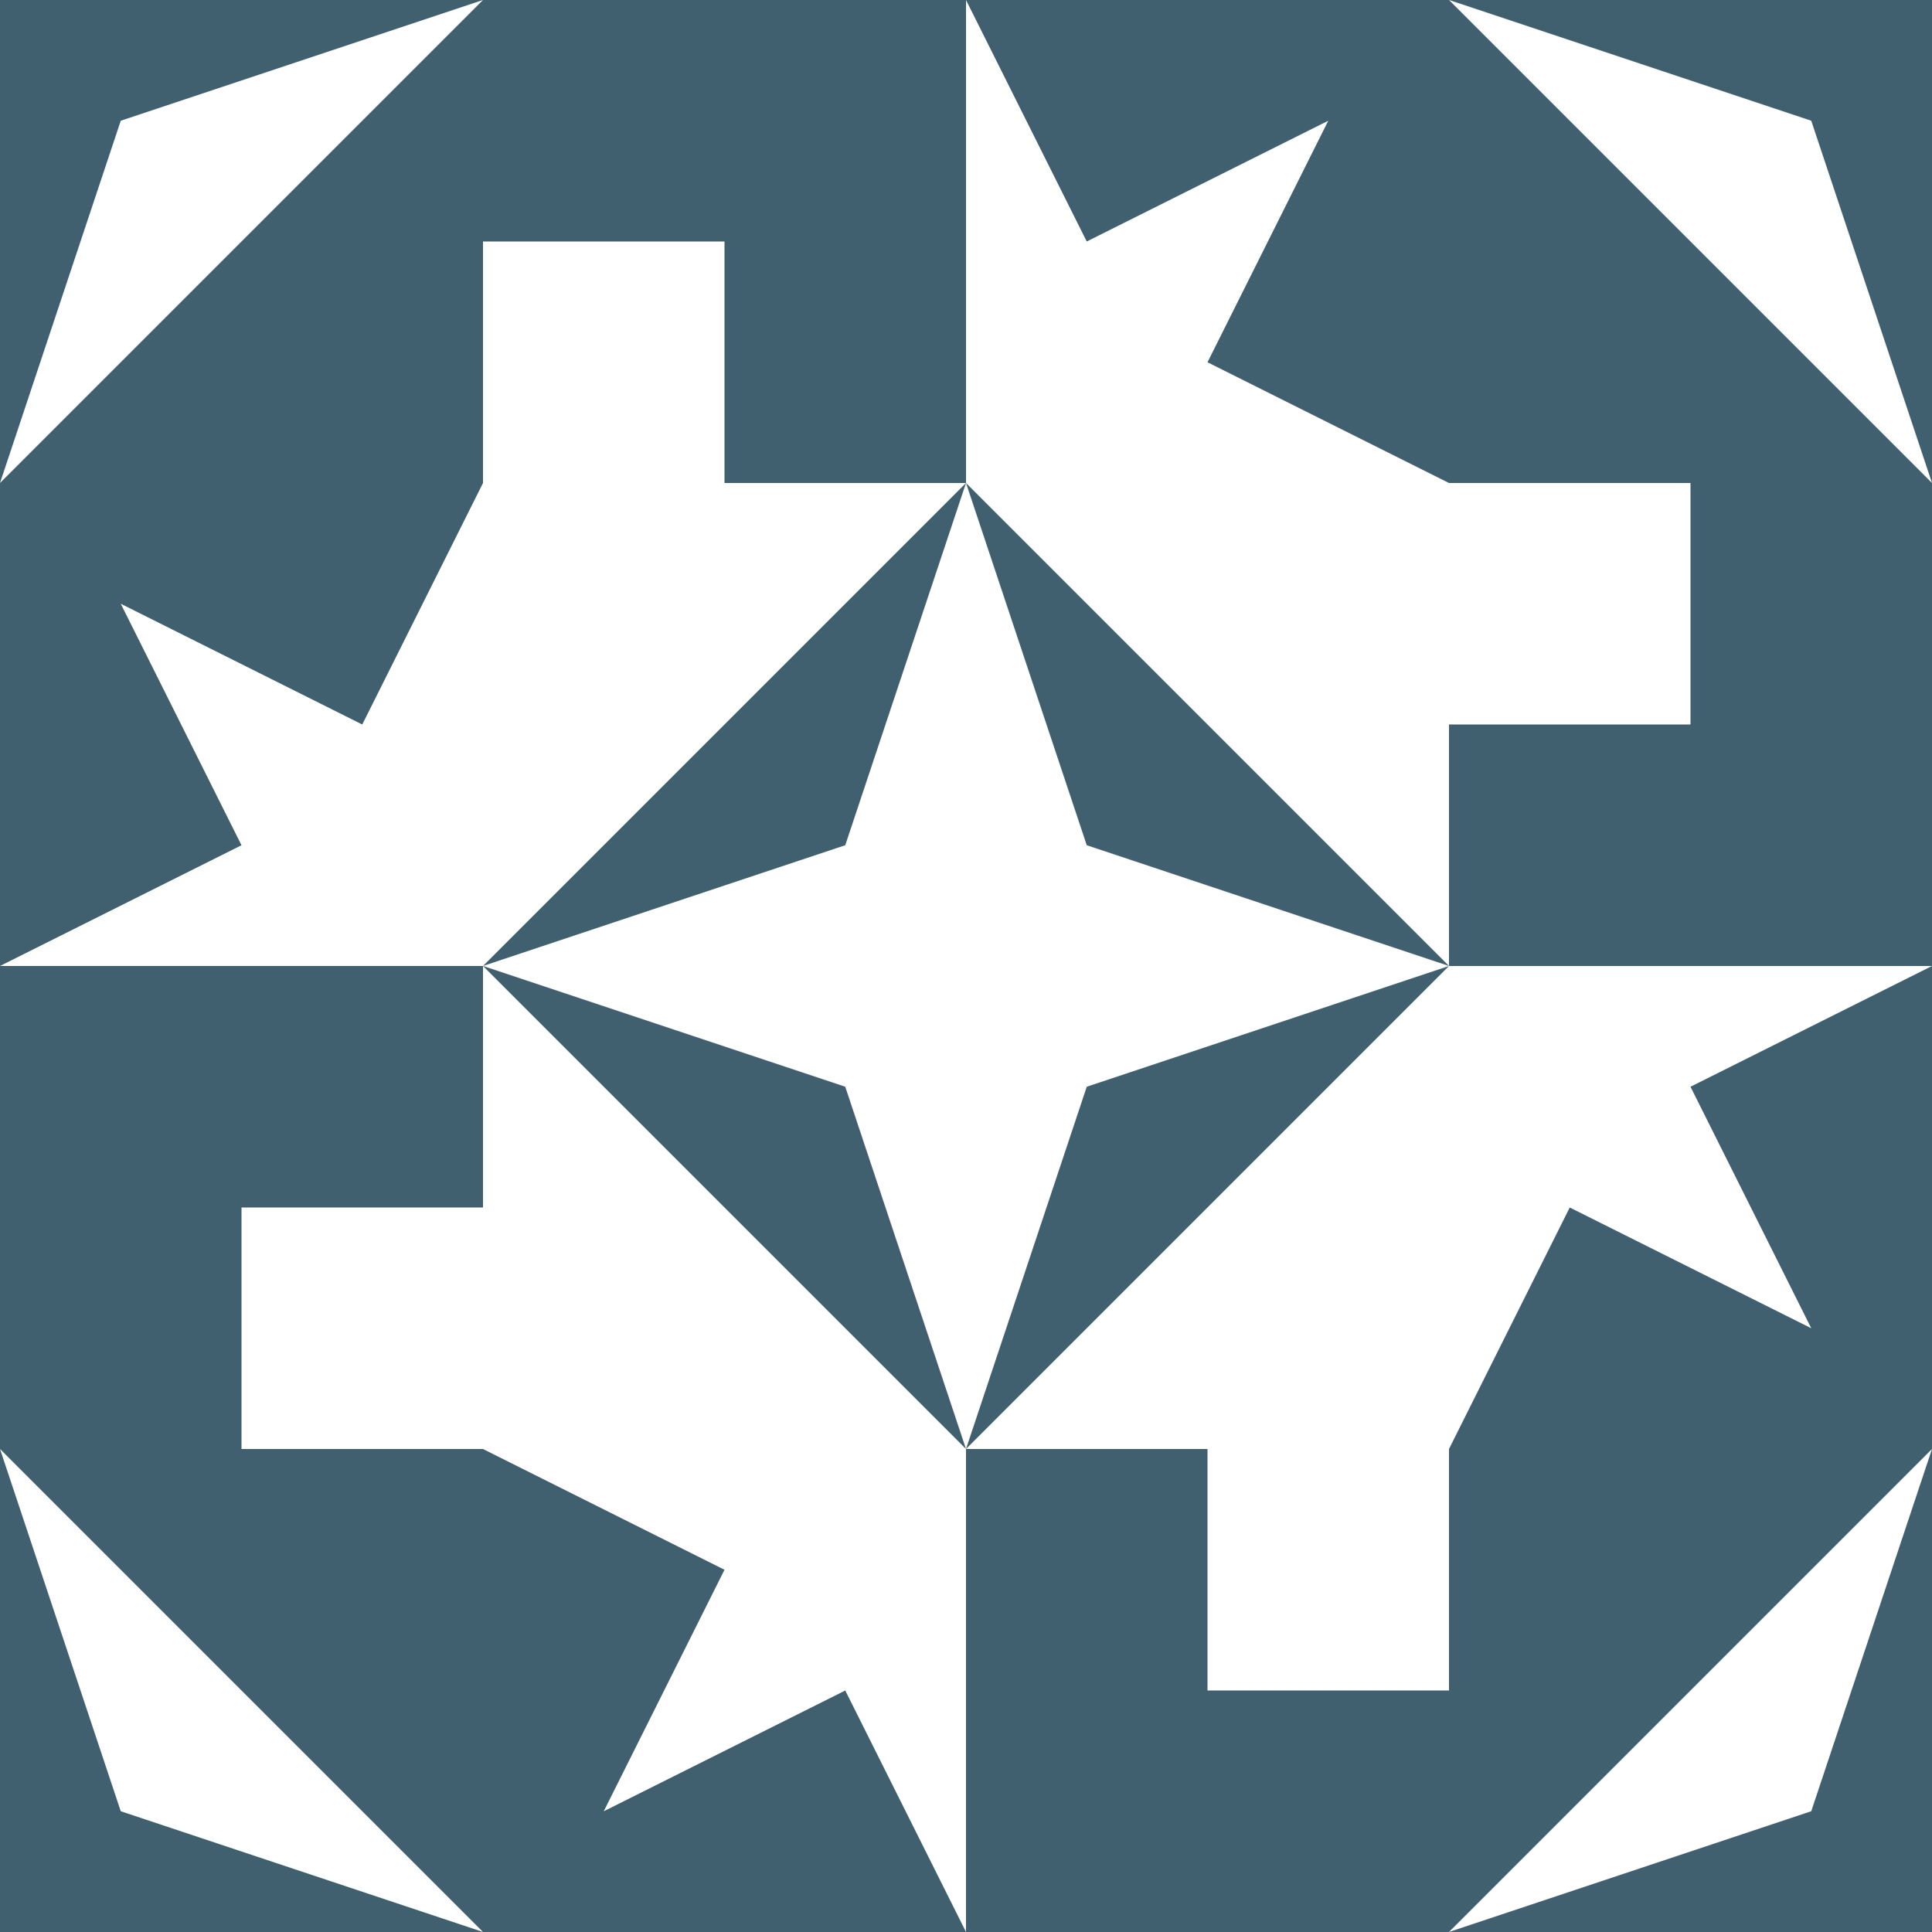 <?xml version="1.0" standalone="no"?>
<!DOCTYPE svg PUBLIC
   "-//W3C//DTD SVG 1.1/EN"
   "http://www.w3.org/Graphics/SVG/1.1/DTD/svg11.dtd">

<svg width="480" height="480" version="1.1"
     xmlns="http://www.w3.org/2000/svg">
  <title>a boring SVG shape</title>
  <desc>
    Lua generator commit: 2472d776
    Generated from hex: 467e88c1 df3e0041
    1 1 shape=2 turn=2 invert=0
    2 1 shape=2 turn=3 invert=0
    2 2 shape=2 turn=4 invert=0
    1 2 shape=2 turn=5 invert=0
    0 0 shape=2 turn=0 invert=1
    3 0 shape=2 turn=1 invert=1
    3 3 shape=2 turn=2 invert=1
    0 3 shape=2 turn=3 invert=1
    1 0 shape=11 turn=3 invert=1
    2 0 shape=4 turn=1 invert=1
    3 1 shape=11 turn=4 invert=1
    3 2 shape=4 turn=2 invert=1
    2 3 shape=11 turn=5 invert=1
    1 3 shape=4 turn=3 invert=1
    0 2 shape=11 turn=6 invert=1
    0 1 shape=4 turn=4 invert=1
  </desc>
  <path d="M 120 240 L 240 120 L 210 210 Z" fill="#406070" />
  <path d="M 240 120 L 360 240 L 270 210 Z" fill="#406070" />
  <path d="M 360 240 L 240 360 L 270 270 Z" fill="#406070" />
  <path d="M 240 360 L 120 240 L 210 270 Z" fill="#406070" />
  <path d="M 120 0 L 0 120 L 30 30 Z M 0 0 L 0 120 L 120 120 L 120 0 Z" fill="#406070" />
  <path d="M 480 120 L 360 0 L 450 30 Z M 480 0 L 360 0 L 360 120 L 480 120 Z" fill="#406070" />
  <path d="M 360 480 L 480 360 L 450 450 Z M 480 480 L 480 360 L 360 360 L 360 480 Z" fill="#406070" />
  <path d="M 0 360 L 120 480 L 30 450 Z M 0 480 L 120 480 L 120 360 L 0 360 Z" fill="#406070" />
  <path d="M 120 120 L 120 60 L 180 60 L 180 120 Z M 120 120 L 240 120 L 240 0 L 120 0 Z" fill="#406070" />
  <path d="M 360 120 L 240 120 L 240 0 L 270 60 L 330 30 L 300 90 Z M 360 0 L 240 0 L 240 120 L 360 120 Z" fill="#406070" />
  <path d="M 360 120 L 420 120 L 420 180 L 360 180 Z M 360 120 L 360 240 L 480 240 L 480 120 Z" fill="#406070" />
  <path d="M 360 360 L 360 240 L 480 240 L 420 270 L 450 330 L 390 300 Z M 480 360 L 480 240 L 360 240 L 360 360 Z" fill="#406070" />
  <path d="M 360 360 L 360 420 L 300 420 L 300 360 Z M 360 360 L 240 360 L 240 480 L 360 480 Z" fill="#406070" />
  <path d="M 120 360 L 240 360 L 240 480 L 210 420 L 150 450 L 180 390 Z M 120 480 L 240 480 L 240 360 L 120 360 Z" fill="#406070" />
  <path d="M 120 360 L 60 360 L 60 300 L 120 300 Z M 120 360 L 120 240 L 0 240 L 0 360 Z" fill="#406070" />
  <path d="M 120 120 L 120 240 L 0 240 L 60 210 L 30 150 L 90 180 Z M 0 120 L 0 240 L 120 240 L 120 120 Z" fill="#406070" />
</svg>
